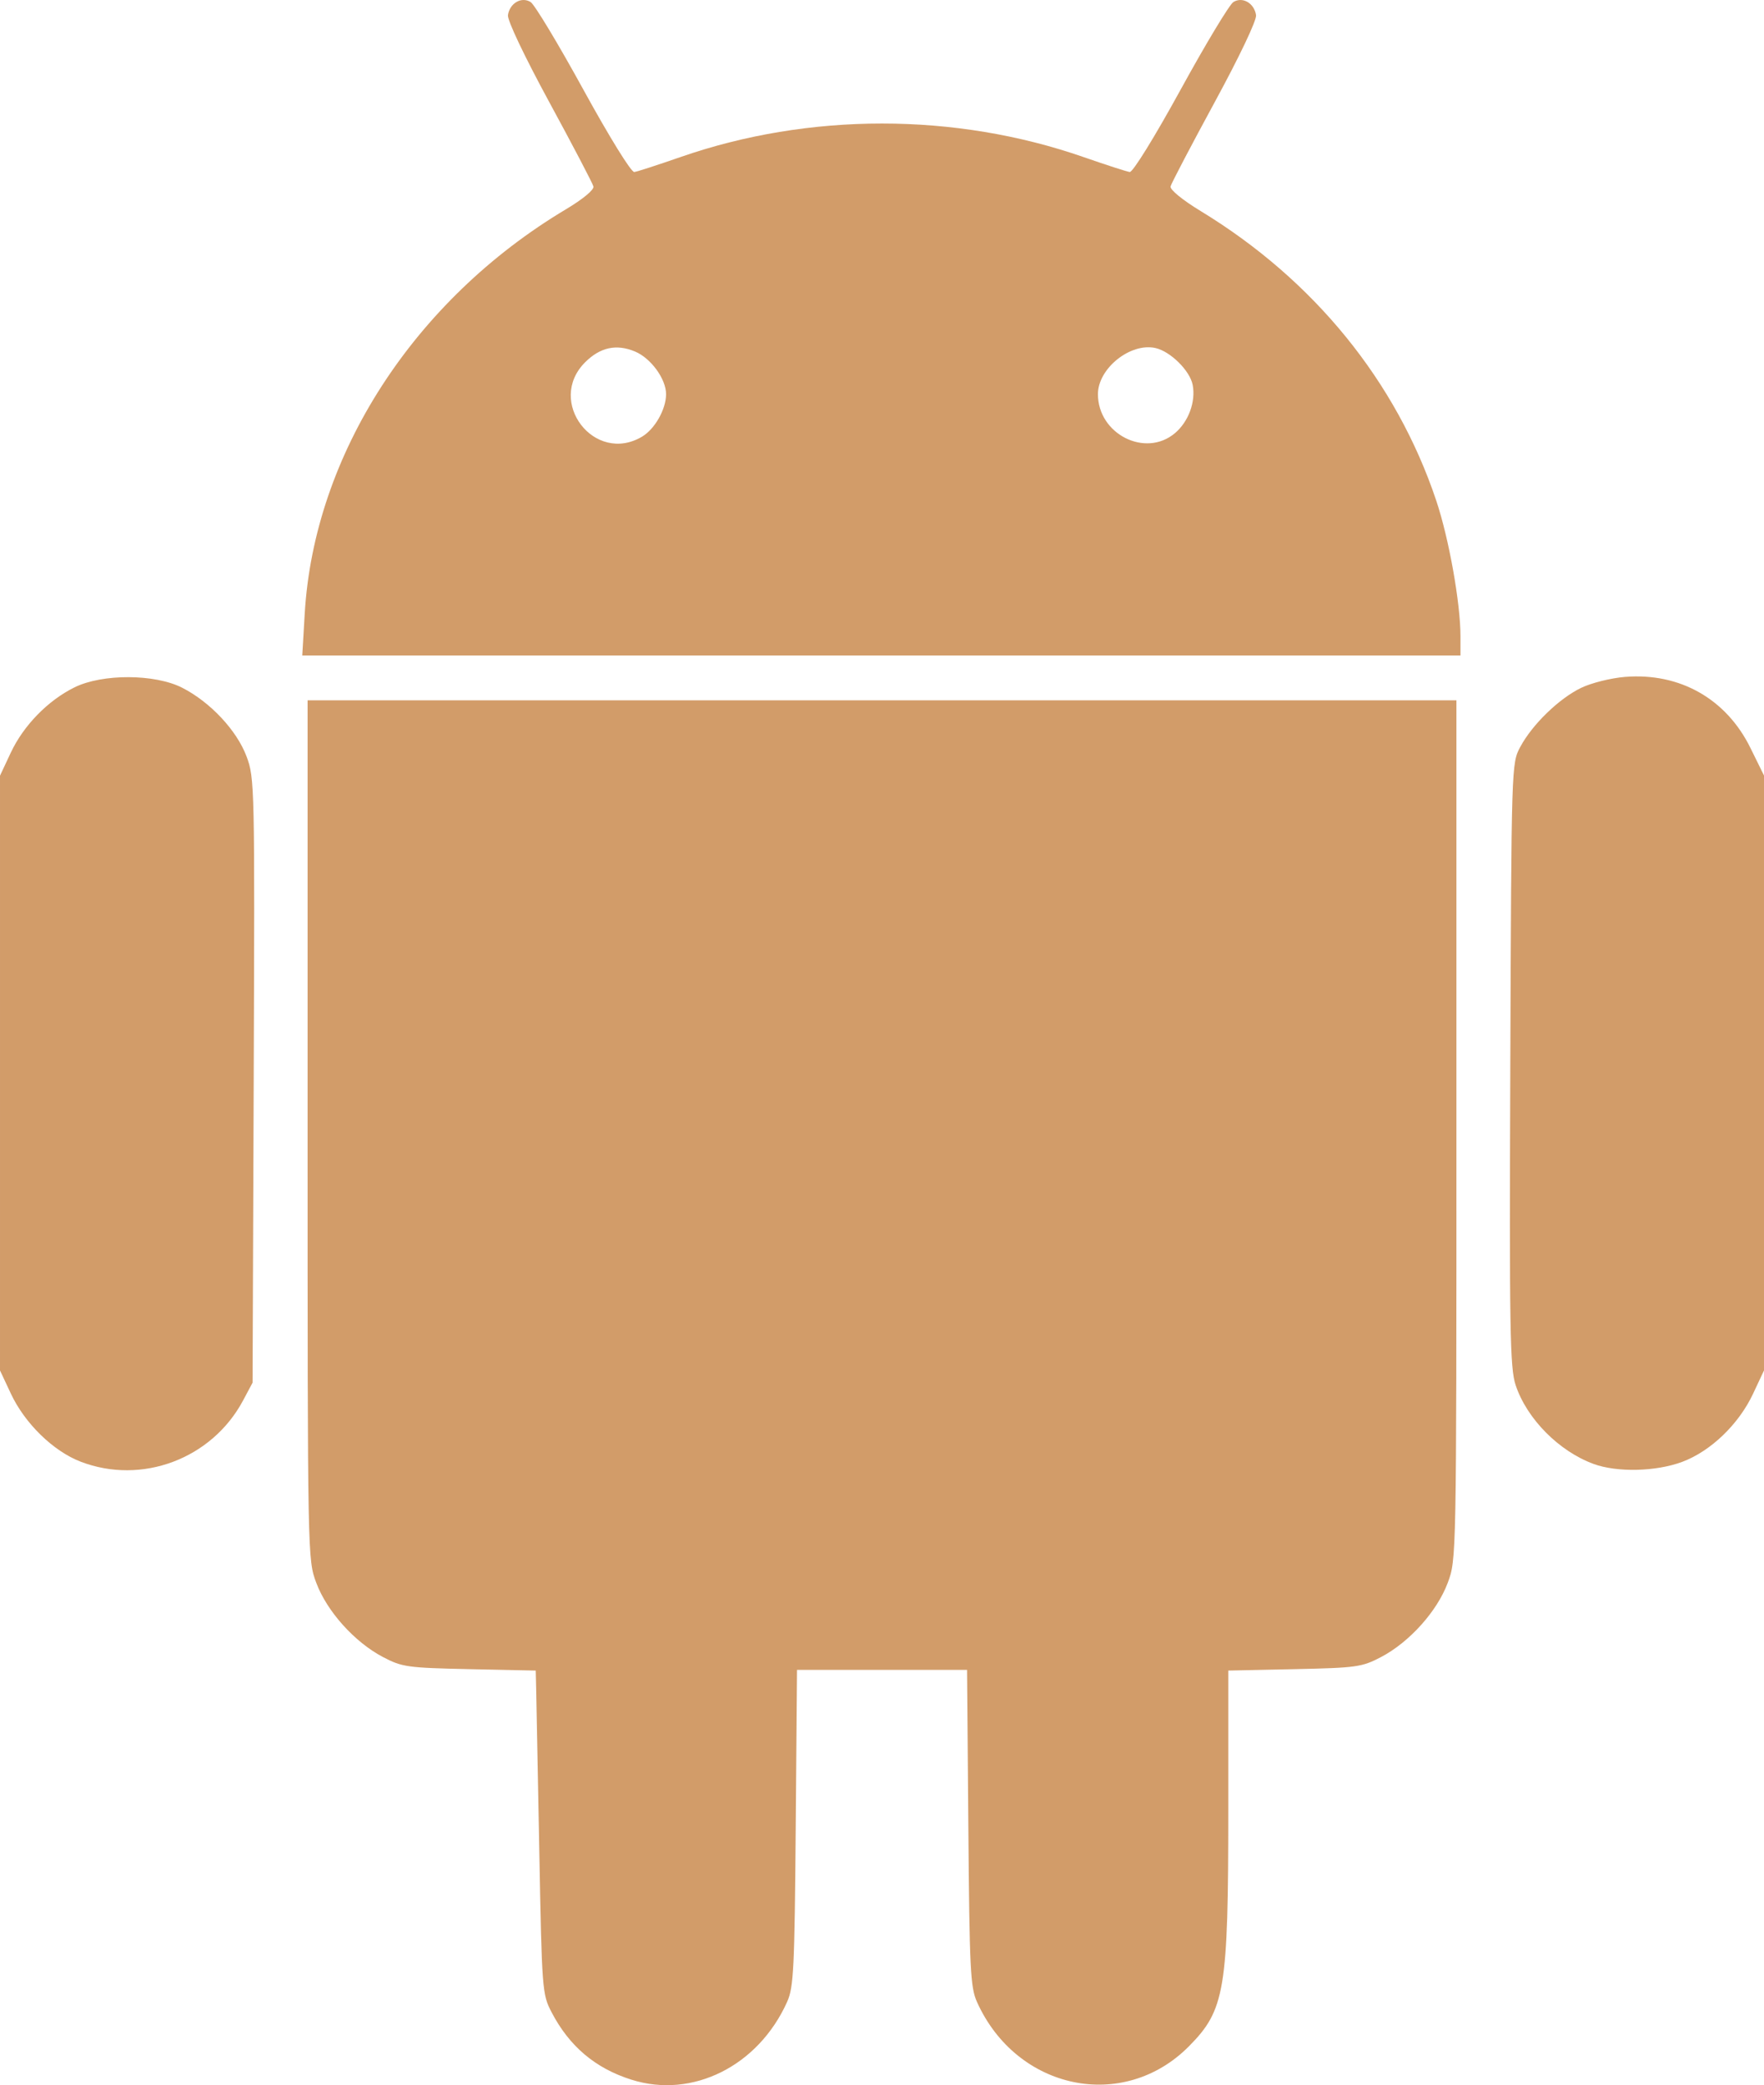 <?xml version="1.0" encoding="UTF-8" standalone="no"?>
<!-- Created with Inkscape (http://www.inkscape.org/) -->

<svg
   xmlns:dc="http://purl.org/dc/elements/1.1/"
   xmlns:cc="http://creativecommons.org/ns#"
   xmlns:rdf="http://www.w3.org/1999/02/22-rdf-syntax-ns#"
   xmlns:svg="http://www.w3.org/2000/svg"
   xmlns="http://www.w3.org/2000/svg"
   xmlns:sodipodi="http://sodipodi.sourceforge.net/DTD/sodipodi-0.dtd"
   xmlns:inkscape="http://www.inkscape.org/namespaces/inkscape"
   width="342.761mm"
   height="405.179mm"
   viewBox="0 0 342.761 405.179"
   version="1.1"
   id="svg6935"
   inkscape:version="0.92.3 (2405546, 2018-03-11)"
   sodipodi:docname="android_logo.svg">
  <defs
     id="defs6929" />
  <sodipodi:namedview
     id="base"
     pagecolor="#ffffff"
     bordercolor="#666666"
     borderopacity="1.0"
     inkscape:pageopacity="0.0"
     inkscape:pageshadow="2"
     inkscape:zoom="0.175"
     inkscape:cx="1830.2766"
     inkscape:cy="209.47793"
     inkscape:document-units="mm"
     inkscape:current-layer="layer1"
     showgrid="false"
     inkscape:window-width="1920"
     inkscape:window-height="1013"
     inkscape:window-x="-9"
     inkscape:window-y="-9"
     inkscape:window-maximized="1" />
  <g
     inkscape:label="Layer 1"
     inkscape:groupmode="layer"
     id="layer1"
     transform="translate(496.44,44.685)">
    <path
       style="fill:#d19a66;fill-opacity:0.976;stroke-width:0.792"
       d="m -373.743,359.429 c -7.034,-2.224 -12.079,-6.491 -15.538,-13.141 -1.808,-3.475 -1.866,-4.249 -2.375,-31.664 -0.285,-15.456 -0.559,-29.585 -0.606,-31.398 l -0.081,-3.296 -12.864,-0.275 c -12.089,-0.26 -13.103,-0.402 -16.837,-2.364 -5.492,-2.884 -10.862,-8.86 -12.93,-14.387 -1.698,-4.539 -1.699,-4.581 -1.699,-88.025 V 91.395 h 111.615 111.616 v 83.484 c 0,83.444 0,83.486 -1.699,88.025 -2.068,5.526 -7.438,11.502 -12.93,14.387 -3.734,1.961 -4.747,2.104 -16.837,2.364 l -12.863,0.275 v 27.044 c 0,35.027 -0.651,38.898 -7.635,45.953 -12.738,12.867 -33.506,8.524 -41.204,-8.618 -1.274,-2.837 -1.448,-6.363 -1.67,-33.841 l -0.249,-30.674 h -16.523 -16.522 l -0.25,30.674 c -0.224,27.478 -0.397,31.004 -1.671,33.841 -5.599,12.469 -18.396,18.867 -30.242,15.12 z m -107.038,-120.094 c -5.311,-2.042 -10.831,-7.423 -13.537,-13.196 l -2.122,-4.528 v -57.786 -57.787 l 2.099,-4.477 c 2.477,-5.283 7.224,-10.146 12.392,-12.691 5.412,-2.665 15.619,-2.624 20.921,0.087 5.456,2.788 10.6,8.284 12.495,13.348 1.569,4.193 1.602,5.67 1.389,62.988 l -0.219,58.694 -1.843,3.454 c -6.052,11.343 -19.669,16.472 -31.576,11.895 z m 293.983,0.443 c -6.738,-2.471 -12.968,-8.773 -15.141,-15.315 -1.107,-3.335 -1.229,-10.618 -1.036,-62.288 0.219,-58.314 0.224,-58.523 1.934,-61.719 2.336,-4.364 7.521,-9.396 11.835,-11.483 1.962,-0.951 5.797,-1.907 8.522,-2.126 10.641,-0.854 19.669,4.258 24.365,13.797 l 2.639,5.36 v 57.803 57.803 l -2.123,4.528 c -2.78,5.93 -8.217,11.16 -13.761,13.234 -5.094,1.906 -12.66,2.084 -17.235,0.408 z M -437.23,74.572 c 1.806,-30.875 21.212,-60.935 50.724,-78.571 3.336,-1.993 5.532,-3.812 5.376,-4.453 -0.148,-0.596 -3.997,-7.954 -8.561,-16.353 -4.862,-8.947 -8.194,-15.961 -8.049,-16.939 0.346,-2.332 2.627,-3.649 4.405,-2.544 0.762,0.474 5.373,8.131 10.248,17.015 5.063,9.232 9.303,16.093 9.895,16.013 0.569,-0.076 4.596,-1.381 8.949,-2.897 24.99,-8.699 53.377,-8.699 78.368,0 4.354,1.516 8.382,2.819 8.95,2.897 0.591,0.082 4.831,-6.781 9.896,-16.013 4.873,-8.885 9.484,-16.542 10.246,-17.015 1.778,-1.105 4.057,0.214 4.405,2.544 0.148,0.978 -3.187,7.992 -8.049,16.939 -4.564,8.398 -8.415,15.752 -8.56,16.34 -0.153,0.629 2.274,2.616 5.885,4.814 21.97,13.376 37.969,33.05 45.74,56.243 2.461,7.346 4.699,19.864 4.707,26.333 v 3.76 h -112.526 -112.526 z m 65.53,-34.4 c 2.498,-1.476 4.688,-5.342 4.683,-8.268 0,-2.954 -2.948,-6.996 -6.034,-8.285 -3.618,-1.511 -6.773,-0.829 -9.698,2.097 -7.61,7.61 1.798,19.921 11.049,14.457 z m 103.551,-0.679 c 2.654,-2.233 4.082,-6.113 3.456,-9.389 -0.527,-2.759 -4.337,-6.526 -7.245,-7.165 -4.878,-1.071 -11.156,3.97 -11.164,8.965 0,7.749 9.205,12.427 14.953,7.589 z"
       id="path1237-0-9-3-9-3"
       inkscape:connector-curvature="0"
       inkscape:export-filename="C:\Users\Caitl\Desktop\Portfilio\android_logo.png"
       inkscape:export-xdpi="96"
       inkscape:export-ydpi="96" />
  </g>
</svg>
